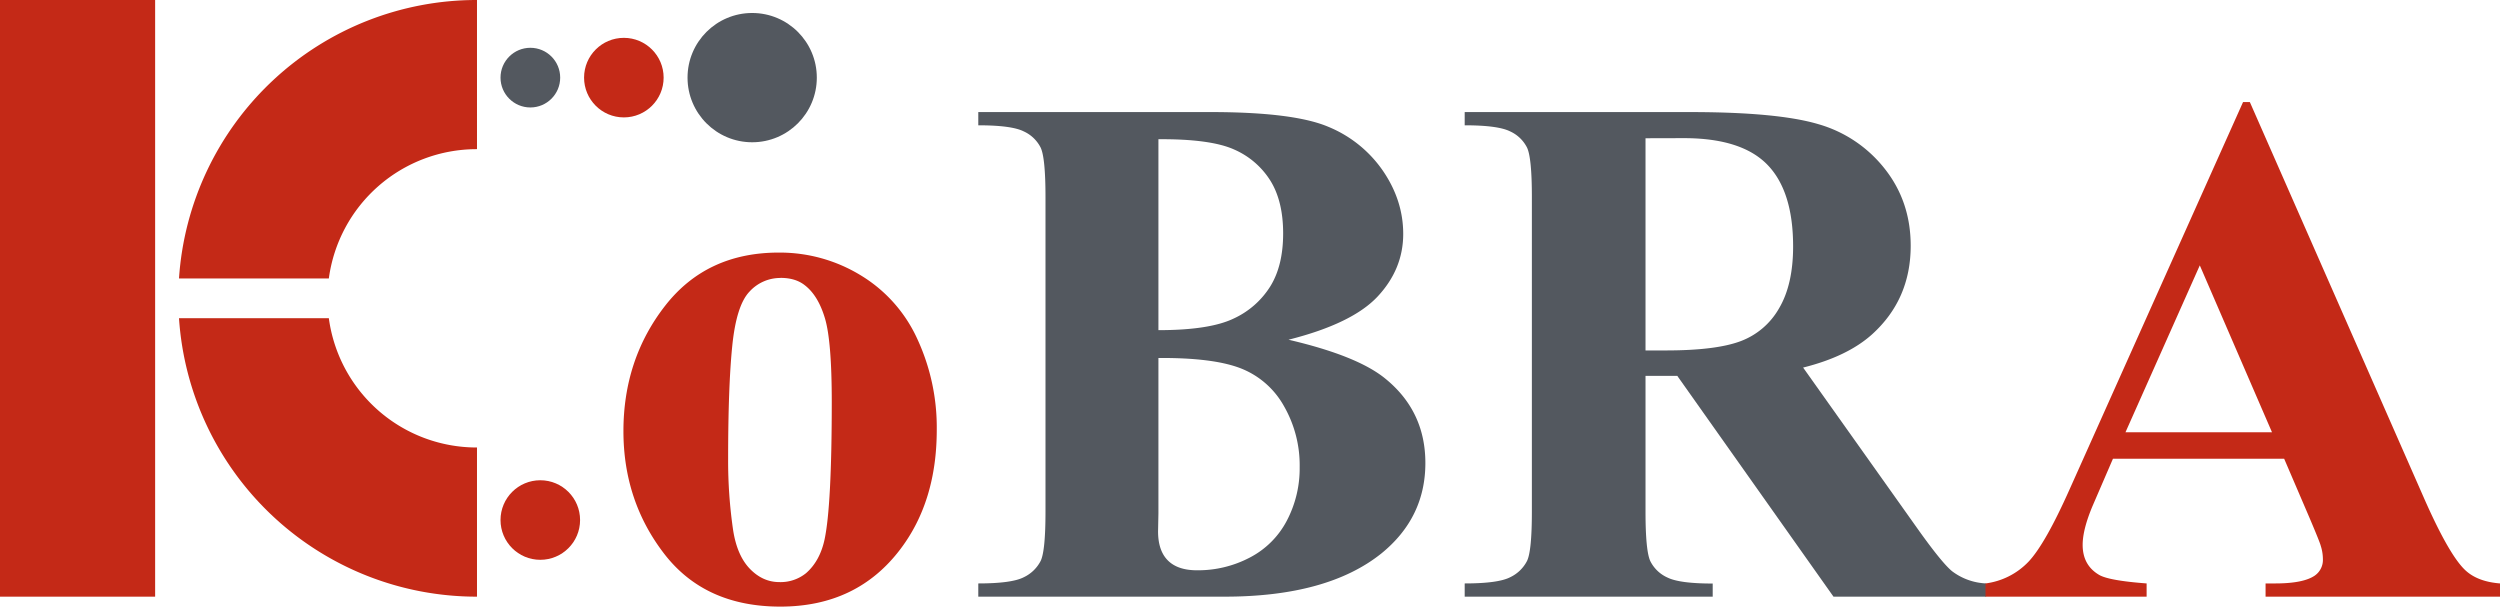 <svg xmlns="http://www.w3.org/2000/svg" viewBox="0 0 1256.99 305.03"><defs><style>.cls-1{fill:#c42917;}.cls-2{fill:#53585f;}</style></defs><g id="레이어_2" data-name="레이어 2"><g id="logo_red" data-name="logo red"><path class="cls-1" d="M391.8,127a78,78,0,0,1,40.79,11.32,72.41,72.41,0,0,1,28.66,32.17A105.94,105.94,0,0,1,471,216.09q0,35.76-18.15,59.83Q431,305,392.34,305q-37.92,0-58.4-26.59t-20.48-61.63q0-36.12,20.93-63T391.8,127Zm.72,12.76a20.94,20.94,0,0,0-15.73,6.92q-6.56,6.92-8.62,27.31t-2.07,56.69a241.35,241.35,0,0,0,2.52,35.94q2,12.76,8.44,19.4t14.74,6.65a20.33,20.33,0,0,0,13.48-4.49q7-6.11,9.34-17.07,3.58-17.07,3.59-69,0-30.54-3.41-42t-10.06-16.62Q400.06,139.72,392.52,139.72Z"/><path class="cls-2" d="M647.85,170.81q34.68,8.08,48.7,19.58,20.12,16.35,20.12,42.41,0,27.49-22.1,45.46Q667.44,300,615.69,300H491.88v-6.65q16.89,0,22.91-3.14a18.34,18.34,0,0,0,8.45-8.18q2.43-5,2.43-24.8V99.11q0-19.77-2.43-24.89a17.76,17.76,0,0,0-8.54-8.17Q508.6,63,491.88,63V56.35h116.8q41.87,0,59.3,7.45a61.72,61.72,0,0,1,27.49,22.28q10.06,14.83,10.06,31.54,0,17.61-12.76,31.35T647.85,170.81ZM582.45,180v78.16l-.18,9q0,9.7,4.94,14.64t14.64,4.94a56,56,0,0,0,26.51-6.38A43.67,43.67,0,0,0,647,261.82a56.49,56.49,0,0,0,6.47-27,59.68,59.68,0,0,0-7.9-30.63,42.6,42.6,0,0,0-21.75-19Q609.94,179.8,582.45,180Zm0-14q25.5,0,37.64-5.75A42.76,42.76,0,0,0,638.69,144q6.46-10.41,6.47-26.59t-6.38-26.51a40.61,40.61,0,0,0-18.24-15.72Q608.67,69.83,582.45,70Z"/><path class="cls-2" d="M827.36,189v68.28q0,19.77,2.43,24.89a17.71,17.71,0,0,0,8.53,8.18q6.1,3.06,22.82,3.05V300H736.44v-6.65q16.89,0,22.91-3.14a18.32,18.32,0,0,0,8.44-8.18q2.43-5,2.43-24.8V99.11q0-19.77-2.43-24.89a17.74,17.74,0,0,0-8.53-8.17Q753.14,63,736.44,63V56.35h113.2q44.21,0,64.69,6.1A65.21,65.21,0,0,1,947.75,85q12.93,16.44,12.94,38.54,0,27-19.41,44.56-12.39,11.14-34.68,16.71l58.58,82.48q11.49,16,16.35,19.94a30.39,30.39,0,0,0,17.07,6.11V300H921.87L843.35,189Zm0-119.49V176.2H837.6q25,0,37.38-4.59a37.19,37.19,0,0,0,19.49-16.53q7.1-11.94,7.1-31.17,0-27.85-13-41.15t-41.95-13.3Z"/><path class="cls-1" d="M1148.46,230.64h-86.07l-10.24,23.72q-5,11.86-5,19.59,0,10.23,8.26,15.09,4.86,2.88,23.9,4.31V300h-81v-6.65a36.22,36.22,0,0,0,21.56-10.87q8.45-8.89,20.85-36.75L1127.8,51.31h3.41l87.87,199.82q12.57,28.38,20.66,35.75,6.1,5.58,17.25,6.47V300H1139.12v-6.65H1144q14.19,0,19.94-4a9.6,9.6,0,0,0,4-8.27,22,22,0,0,0-1.08-6.65q-.36-1.61-5.39-13.47Zm-6.11-13.3-36.3-83.91-37.37,83.91Z"/><rect class="cls-1" width="78" height="300"/><circle class="cls-1" cx="271.66" cy="261.47" r="20"/><circle class="cls-2" cx="266.66" cy="39.03" r="15"/><circle class="cls-1" cx="313.67" cy="39.03" r="20"/><circle class="cls-2" cx="378.19" cy="39.03" r="32.5"/><path class="cls-1" d="M239.66,225a75,75,0,0,1-74.32-65H90A150,150,0,0,0,239.66,300h.17V225Z"/><path class="cls-1" d="M239.66,0A150,150,0,0,0,90,140h75.34a75,75,0,0,1,74.32-65h.17V0Z"/></g></g></svg>